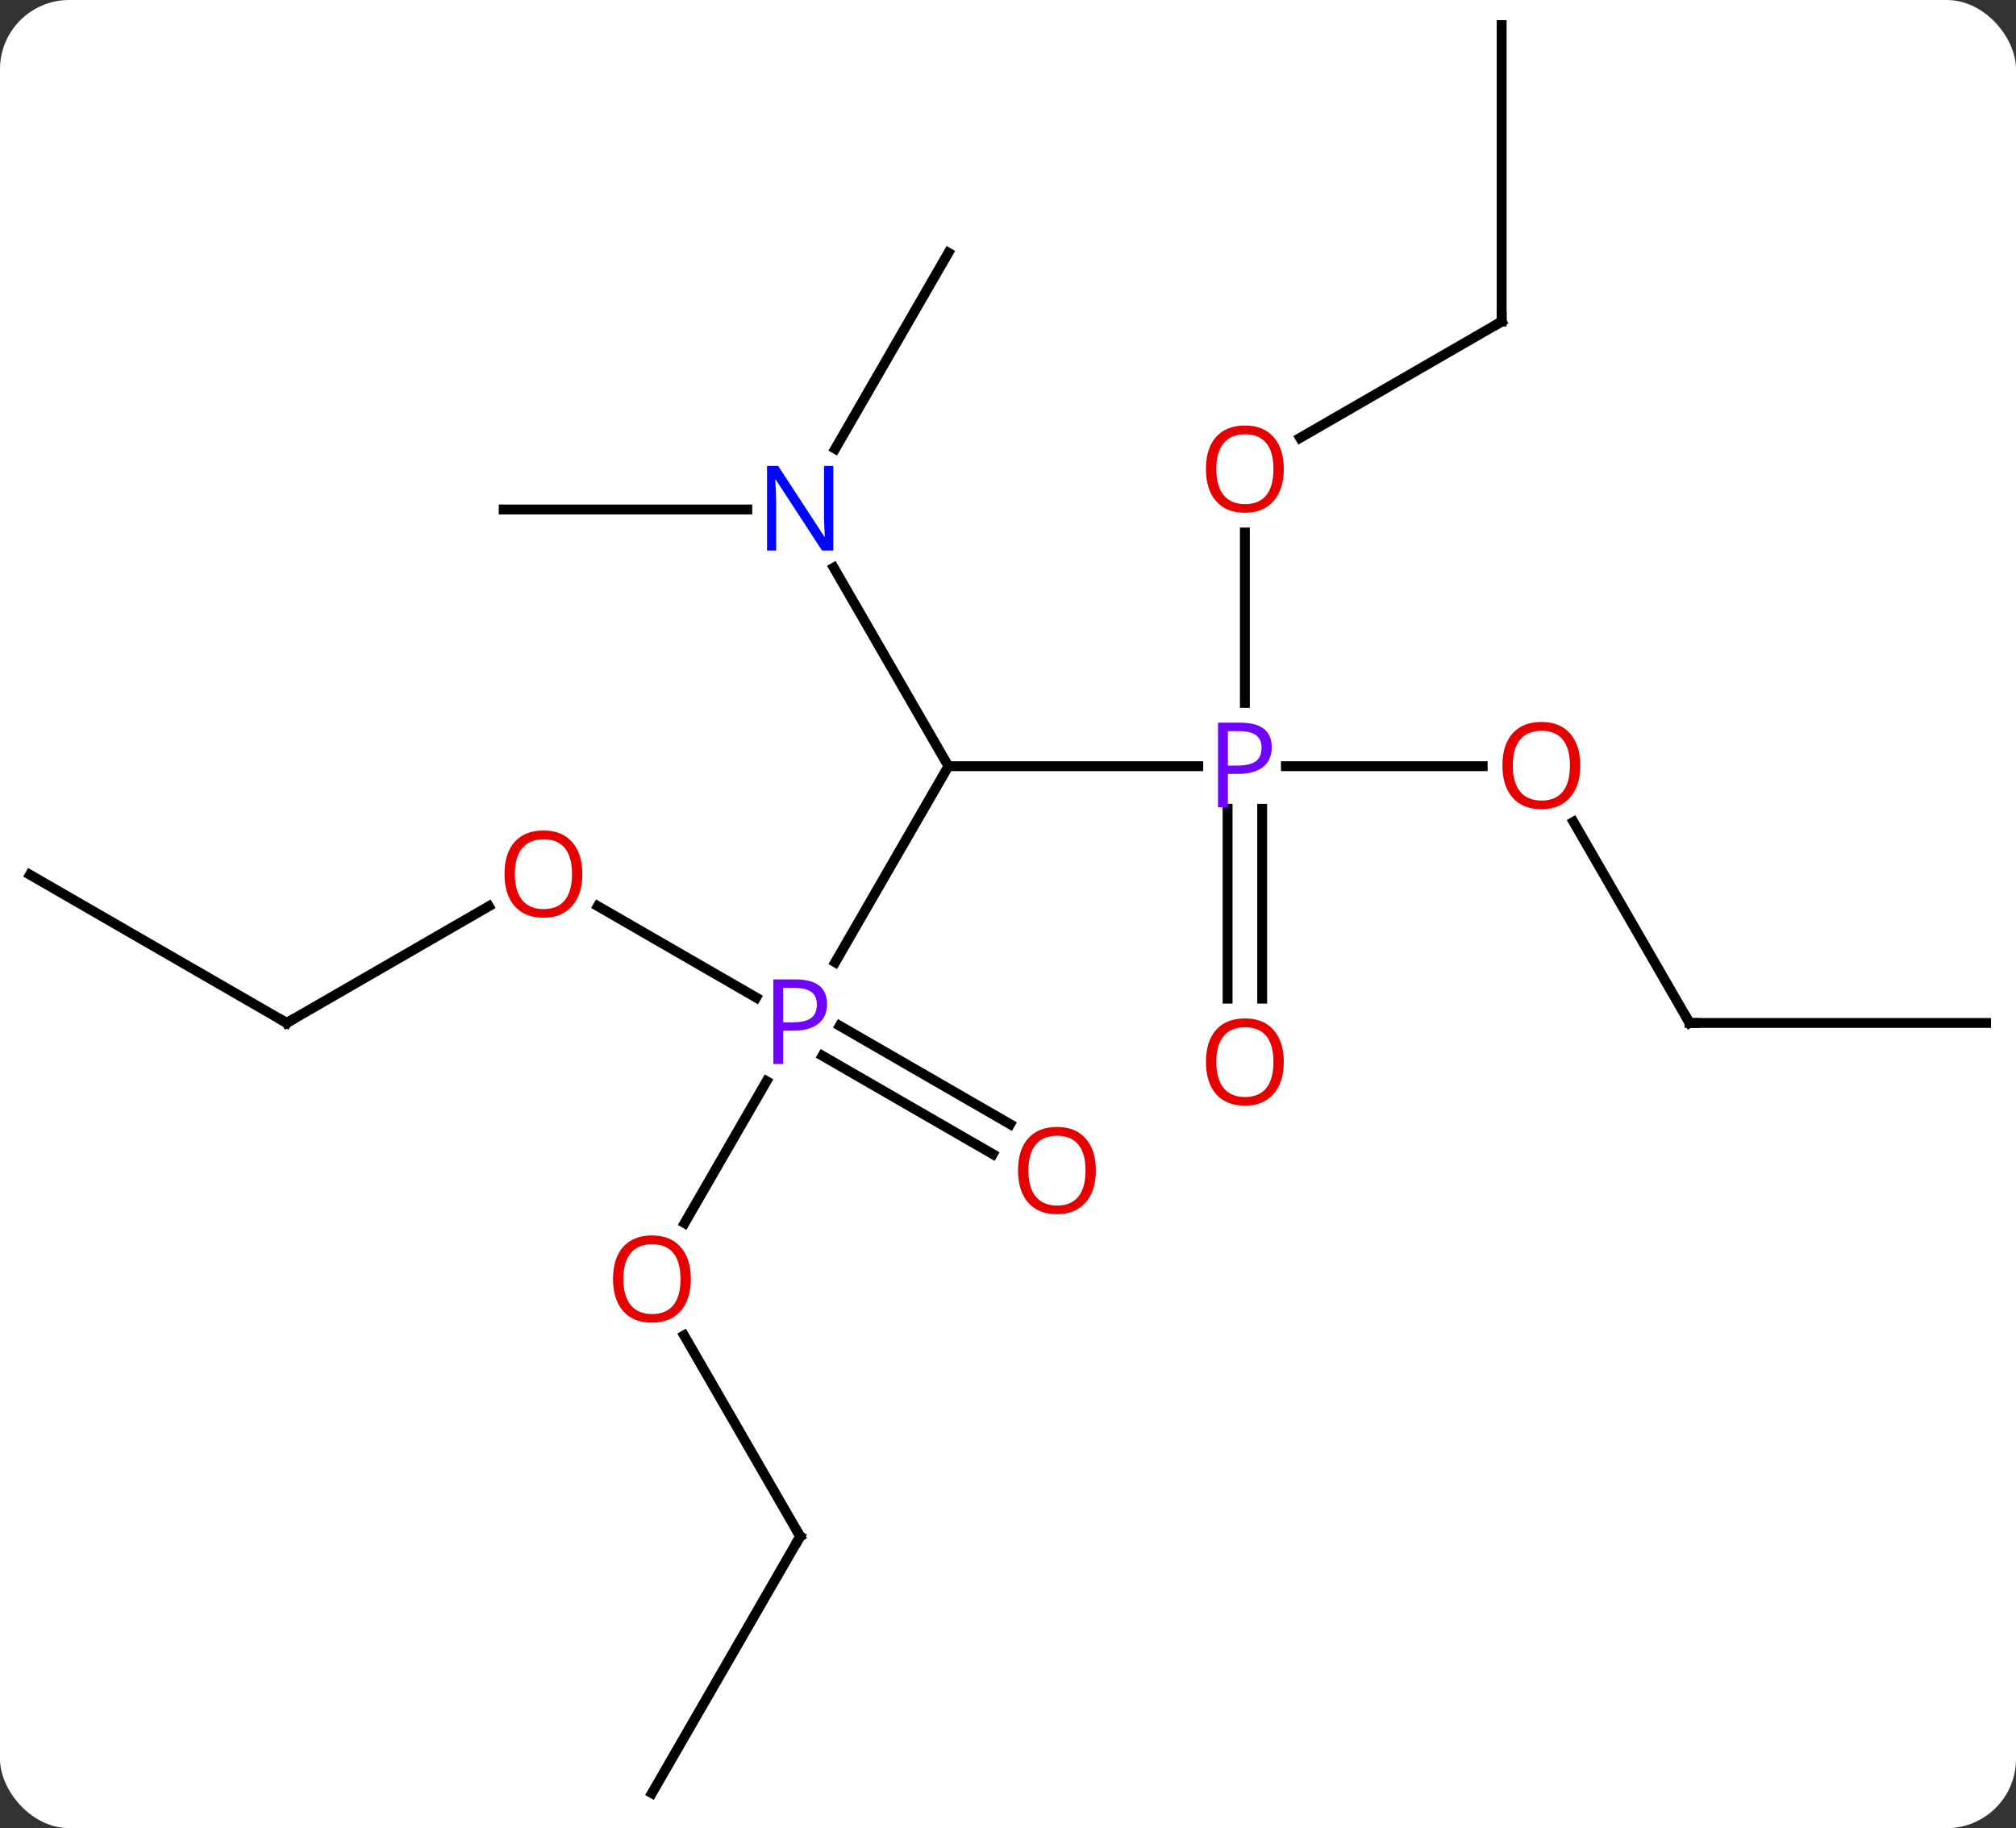 <svg width="204" viewBox="0 0 204 185" style="fill-opacity:1; color-rendering:auto; color-interpolation:auto; text-rendering:auto; stroke:black; stroke-linecap:square; stroke-miterlimit:10; shape-rendering:auto; stroke-opacity:1; fill:black; stroke-dasharray:none; font-weight:normal; stroke-width:1; font-family:'Open Sans'; font-style:normal; stroke-linejoin:miter; font-size:12; stroke-dashoffset:0; image-rendering:auto;" height="185" class="cas-substance-image" xmlns:xlink="http://www.w3.org/1999/xlink" xmlns="http://www.w3.org/2000/svg"><rect x="0" y="0" width="204" height="185" fill="#333333" stroke="none"/><svg class="cas-substance-single-component"><rect y="0" x="0" width="204" stroke="none" ry="7" rx="7" height="185" fill="white" class="cas-substance-group"/><svg y="0" x="0" width="204" viewBox="0 0 204 185" style="fill:black;" height="185" class="cas-substance-single-component-image"><svg><g><g transform="translate(102,92)" style="text-rendering:geometricPrecision; color-rendering:optimizeQuality; color-interpolation:linearRGB; stroke-linecap:butt; image-rendering:optimizeQuality;"><line y2="5.382" y1="-14.463" x2="-17.486" x1="-6.03" style="fill:none;"/><line y2="-14.463" y1="-14.463" x2="19.251" x1="-6.03" style="fill:none;"/><line y2="-34.555" y1="-14.463" x2="-17.63" x1="-6.03" style="fill:none;"/><line y2="31.778" y1="17.408" x2="-32.727" x1="-24.43" style="fill:none;"/><line y2="-0.301" y1="8.95" x2="-41.505" x1="-25.481" style="fill:none;"/><line y2="24.794" y1="14.843" x2="-1.536" x1="-18.774" style="fill:none;"/><line y2="21.763" y1="11.812" x2="0.214" x1="-17.024" style="fill:none;"/><line y2="-14.463" y1="-14.463" x2="48.032" x1="28.121" style="fill:none;"/><line y2="-38.111" y1="-20.869" x2="23.97" x1="23.97" style="fill:none;"/><line y2="9.06" y1="-10.153" x2="22.22" x1="22.22" style="fill:none;"/><line y2="9.06" y1="-10.153" x2="25.72" x1="25.72" style="fill:none;"/><line y2="-66.423" y1="-46.581" x2="-6.03" x1="-17.486" style="fill:none;"/><line y2="-40.443" y1="-40.443" x2="-51.03" x1="-26.382" style="fill:none;"/><line y2="63.48" y1="43.136" x2="-21.03" x1="-32.776" style="fill:none;"/><line y2="11.52" y1="-0.291" x2="-72.99" x1="-52.533" style="fill:none;"/><line y2="11.52" y1="-8.827" x2="68.97" x1="57.224" style="fill:none;"/><line y2="-59.463" y1="-47.689" x2="49.953" x1="29.558" style="fill:none;"/><line y2="89.463" y1="63.48" x2="-36.03" x1="-21.03" style="fill:none;"/><line y2="-3.48" y1="11.52" x2="-98.97" x1="-72.99" style="fill:none;"/><line y2="11.52" y1="11.52" x2="98.97" x1="68.97" style="fill:none;"/><line y2="-89.463" y1="-59.463" x2="49.953" x1="49.953" style="fill:none;"/></g><g transform="translate(102,92)" style="fill:rgb(111,5,255); text-rendering:geometricPrecision; color-rendering:optimizeQuality; image-rendering:optimizeQuality; font-family:'Open Sans'; stroke:rgb(111,5,255); color-interpolation:linearRGB;"><path style="stroke:none;" d="M-18.311 9.598 Q-18.311 10.911 -19.202 11.606 Q-20.093 12.301 -21.733 12.301 L-22.749 12.301 L-22.749 15.676 L-23.749 15.676 L-23.749 7.114 L-21.514 7.114 Q-18.311 7.114 -18.311 9.598 ZM-22.749 11.457 L-21.843 11.457 Q-20.53 11.457 -19.936 11.028 Q-19.343 10.598 -19.343 9.645 Q-19.343 8.801 -19.897 8.387 Q-20.452 7.973 -21.639 7.973 L-22.749 7.973 L-22.749 11.457 Z"/><path style="stroke:none;" d="M26.689 -16.385 Q26.689 -15.072 25.798 -14.377 Q24.907 -13.682 23.267 -13.682 L22.251 -13.682 L22.251 -10.307 L21.251 -10.307 L21.251 -18.869 L23.486 -18.869 Q26.689 -18.869 26.689 -16.385 ZM22.251 -14.525 L23.157 -14.525 Q24.47 -14.525 25.064 -14.955 Q25.657 -15.385 25.657 -16.338 Q25.657 -17.182 25.103 -17.596 Q24.548 -18.01 23.361 -18.01 L22.251 -18.01 L22.251 -14.525 Z"/><path style="fill:rgb(0,5,255); stroke:none;" d="M-17.678 -36.287 L-18.819 -36.287 L-23.507 -43.474 L-23.553 -43.474 Q-23.46 -42.209 -23.46 -41.162 L-23.46 -36.287 L-24.382 -36.287 L-24.382 -44.849 L-23.257 -44.849 L-18.585 -37.693 L-18.538 -37.693 Q-18.538 -37.849 -18.585 -38.709 Q-18.632 -39.568 -18.616 -39.943 L-18.616 -44.849 L-17.678 -44.849 L-17.678 -36.287 Z"/><path style="fill:rgb(230,0,0); stroke:none;" d="M-32.093 37.43 Q-32.093 39.492 -33.132 40.672 Q-34.171 41.852 -36.014 41.852 Q-37.905 41.852 -38.936 40.688 Q-39.968 39.523 -39.968 37.414 Q-39.968 35.32 -38.936 34.172 Q-37.905 33.023 -36.014 33.023 Q-34.155 33.023 -33.124 34.195 Q-32.093 35.367 -32.093 37.43 ZM-38.921 37.43 Q-38.921 39.164 -38.178 40.07 Q-37.436 40.977 -36.014 40.977 Q-34.593 40.977 -33.866 40.078 Q-33.139 39.18 -33.139 37.43 Q-33.139 35.695 -33.866 34.805 Q-34.593 33.914 -36.014 33.914 Q-37.436 33.914 -38.178 34.812 Q-38.921 35.711 -38.921 37.43 Z"/><path style="fill:rgb(230,0,0); stroke:none;" d="M-43.072 -3.55 Q-43.072 -1.488 -44.112 -0.308 Q-45.151 0.872 -46.994 0.872 Q-48.885 0.872 -49.916 -0.292 Q-50.947 -1.457 -50.947 -3.566 Q-50.947 -5.66 -49.916 -6.808 Q-48.885 -7.957 -46.994 -7.957 Q-45.135 -7.957 -44.104 -6.785 Q-43.072 -5.613 -43.072 -3.55 ZM-49.901 -3.55 Q-49.901 -1.816 -49.158 -0.91 Q-48.416 -0.003 -46.994 -0.003 Q-45.572 -0.003 -44.846 -0.902 Q-44.119 -1.8 -44.119 -3.55 Q-44.119 -5.285 -44.846 -6.175 Q-45.572 -7.066 -46.994 -7.066 Q-48.416 -7.066 -49.158 -6.168 Q-49.901 -5.269 -49.901 -3.55 Z"/><path style="fill:rgb(230,0,0); stroke:none;" d="M8.89 26.45 Q8.89 28.512 7.851 29.692 Q6.812 30.872 4.969 30.872 Q3.078 30.872 2.047 29.707 Q1.016 28.543 1.016 26.434 Q1.016 24.34 2.047 23.192 Q3.078 22.043 4.969 22.043 Q6.828 22.043 7.859 23.215 Q8.89 24.387 8.89 26.45 ZM2.062 26.45 Q2.062 28.184 2.805 29.09 Q3.547 29.997 4.969 29.997 Q6.391 29.997 7.117 29.098 Q7.844 28.2 7.844 26.45 Q7.844 24.715 7.117 23.825 Q6.391 22.934 4.969 22.934 Q3.547 22.934 2.805 23.832 Q2.062 24.731 2.062 26.45 Z"/><path style="fill:rgb(230,0,0); stroke:none;" d="M57.907 -14.533 Q57.907 -12.471 56.868 -11.291 Q55.829 -10.111 53.986 -10.111 Q52.095 -10.111 51.064 -11.275 Q50.032 -12.44 50.032 -14.549 Q50.032 -16.643 51.064 -17.791 Q52.095 -18.94 53.986 -18.94 Q55.845 -18.94 56.876 -17.768 Q57.907 -16.596 57.907 -14.533 ZM51.079 -14.533 Q51.079 -12.799 51.822 -11.893 Q52.564 -10.986 53.986 -10.986 Q55.407 -10.986 56.134 -11.885 Q56.861 -12.783 56.861 -14.533 Q56.861 -16.268 56.134 -17.158 Q55.407 -18.049 53.986 -18.049 Q52.564 -18.049 51.822 -17.151 Q51.079 -16.252 51.079 -14.533 Z"/><path style="fill:rgb(230,0,0); stroke:none;" d="M27.907 -44.533 Q27.907 -42.471 26.868 -41.291 Q25.829 -40.111 23.986 -40.111 Q22.095 -40.111 21.064 -41.276 Q20.032 -42.44 20.032 -44.549 Q20.032 -46.643 21.064 -47.791 Q22.095 -48.94 23.986 -48.94 Q25.845 -48.94 26.876 -47.768 Q27.907 -46.596 27.907 -44.533 ZM21.079 -44.533 Q21.079 -42.799 21.822 -41.893 Q22.564 -40.986 23.986 -40.986 Q25.407 -40.986 26.134 -41.885 Q26.861 -42.783 26.861 -44.533 Q26.861 -46.268 26.134 -47.158 Q25.407 -48.049 23.986 -48.049 Q22.564 -48.049 21.822 -47.151 Q21.079 -46.252 21.079 -44.533 Z"/><path style="fill:rgb(230,0,0); stroke:none;" d="M27.907 15.467 Q27.907 17.529 26.868 18.709 Q25.829 19.889 23.986 19.889 Q22.095 19.889 21.064 18.724 Q20.032 17.56 20.032 15.451 Q20.032 13.357 21.064 12.209 Q22.095 11.06 23.986 11.06 Q25.845 11.06 26.876 12.232 Q27.907 13.404 27.907 15.467 ZM21.079 15.467 Q21.079 17.201 21.822 18.107 Q22.564 19.014 23.986 19.014 Q25.407 19.014 26.134 18.115 Q26.861 17.217 26.861 15.467 Q26.861 13.732 26.134 12.842 Q25.407 11.951 23.986 11.951 Q22.564 11.951 21.822 12.85 Q21.079 13.748 21.079 15.467 Z"/></g><g transform="translate(102,92)" style="stroke-linecap:butt; text-rendering:geometricPrecision; color-rendering:optimizeQuality; image-rendering:optimizeQuality; font-family:'Open Sans'; color-interpolation:linearRGB; stroke-miterlimit:5;"><path style="fill:none;" d="M-21.28 63.047 L-21.03 63.48 L-21.28 63.913"/><path style="fill:none;" d="M-72.557 11.27 L-72.99 11.52 L-73.423 11.27"/><path style="fill:none;" d="M68.72 11.087 L68.97 11.52 L69.47 11.52"/><path style="fill:none;" d="M49.52 -59.213 L49.953 -59.463 L49.953 -59.963"/></g></g></svg></svg></svg></svg>